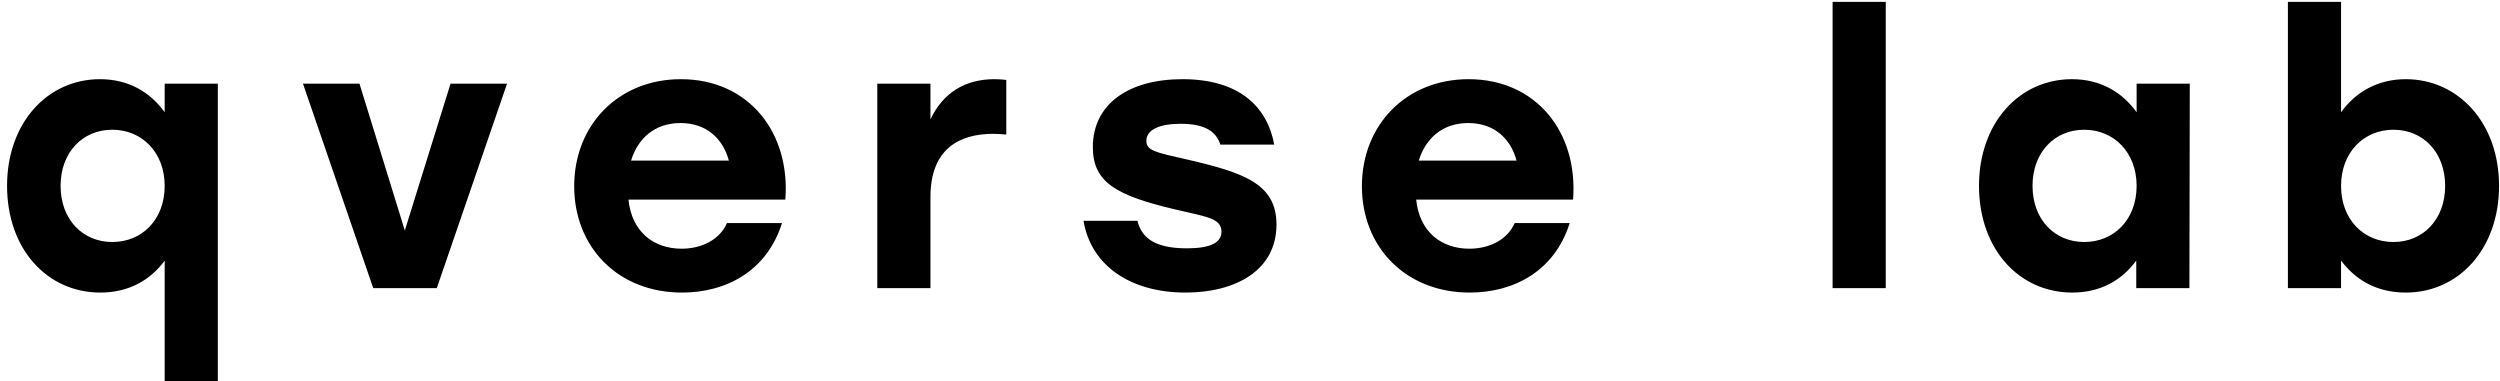 <svg width="269" height="41" viewBox="0 0 269 41" fill="none" xmlns="http://www.w3.org/2000/svg">
<path d="M17.72 9H23.44V41H17.72V28.04C16.2 30.12 13.88 31.48 10.8 31.48C5.04 31.48 0.76 26.76 0.76 20C0.76 13.2 5.12 8.52 10.76 8.52C13.88 8.52 16.2 9.96 17.72 12.08V9ZM12.08 26.04C15.28 26.04 17.72 23.64 17.72 20C17.72 16.4 15.28 13.96 12.08 13.96C8.88 13.96 6.52 16.4 6.52 20C6.52 23.64 8.92 26.04 12.08 26.04ZM48.479 9H54.559L46.999 31H40.159L32.599 9H38.679L43.559 24.8L48.479 9ZM73.263 8.52C80.543 8.52 85.063 14.24 84.503 21.48H67.623C67.983 25 70.383 26.76 73.343 26.76C75.543 26.76 77.463 25.76 78.223 24H84.143C82.503 29.2 78.103 31.48 73.383 31.48C66.503 31.48 61.783 26.6 61.783 20.04C61.783 13.44 66.543 8.52 73.263 8.52ZM73.223 13.24C70.423 13.24 68.623 14.92 67.903 17.28H78.423C77.783 14.88 75.983 13.24 73.223 13.24ZM106.997 8.52C107.517 8.52 107.917 8.56 108.277 8.6V14.48C107.837 14.44 107.517 14.4 106.877 14.4C103.237 14.4 100.117 16 100.117 21.2V31H94.397V9H100.117V12.84C101.477 9.96 103.877 8.52 106.997 8.52ZM127.549 31.48C121.669 31.48 117.389 28.6 116.589 23.76H122.389C122.829 25.52 124.149 26.72 127.709 26.72C130.229 26.72 131.429 26.12 131.429 24.92C131.429 23.44 129.709 23.32 126.389 22.52C120.149 21.04 117.589 19.64 117.589 15.84C117.589 11.2 121.429 8.52 127.229 8.52C133.349 8.52 136.349 11.48 137.109 15.56H131.309C130.869 14.16 129.669 13.32 127.029 13.32C124.749 13.32 123.349 13.96 123.349 15.16C123.349 16.2 124.349 16.4 127.549 17.12C133.829 18.56 137.349 19.76 137.349 24.16C137.349 29.08 132.989 31.48 127.549 31.48ZM158.021 8.52C165.301 8.52 169.821 14.24 169.261 21.48H152.381C152.741 25 155.141 26.76 158.101 26.76C160.301 26.76 162.221 25.76 162.981 24H168.901C167.261 29.2 162.861 31.48 158.141 31.48C151.261 31.48 146.541 26.6 146.541 20.04C146.541 13.44 151.301 8.52 158.021 8.52ZM157.981 13.24C155.181 13.24 153.381 14.92 152.661 17.28H163.181C162.541 14.88 160.741 13.24 157.981 13.24ZM197.187 31V0.2H202.907V31H197.187ZM229.9 9H235.62L235.58 31H229.86V28.04C228.34 30.12 226.06 31.48 222.98 31.48C217.22 31.48 212.94 26.76 212.94 20C212.94 13.2 217.3 8.52 222.94 8.52C226.06 8.52 228.38 9.96 229.9 12.08V9ZM224.26 26.04C227.46 26.04 229.9 23.64 229.9 20C229.9 16.4 227.46 13.96 224.26 13.96C221.06 13.96 218.7 16.4 218.7 20C218.7 23.64 221.1 26.04 224.26 26.04ZM258.858 8.52C264.498 8.52 268.898 13.2 268.898 20C268.898 26.76 264.578 31.48 258.858 31.48C255.738 31.48 253.458 30.12 251.898 28.04V31H246.178V0.2H251.898V12.08C253.418 9.96 255.778 8.52 258.858 8.52ZM257.538 26.04C260.698 26.04 263.098 23.64 263.098 20C263.098 16.4 260.738 13.96 257.538 13.96C254.338 13.96 251.898 16.4 251.898 20C251.898 23.64 254.338 26.04 257.538 26.04Z" fill="black"/>
</svg>
